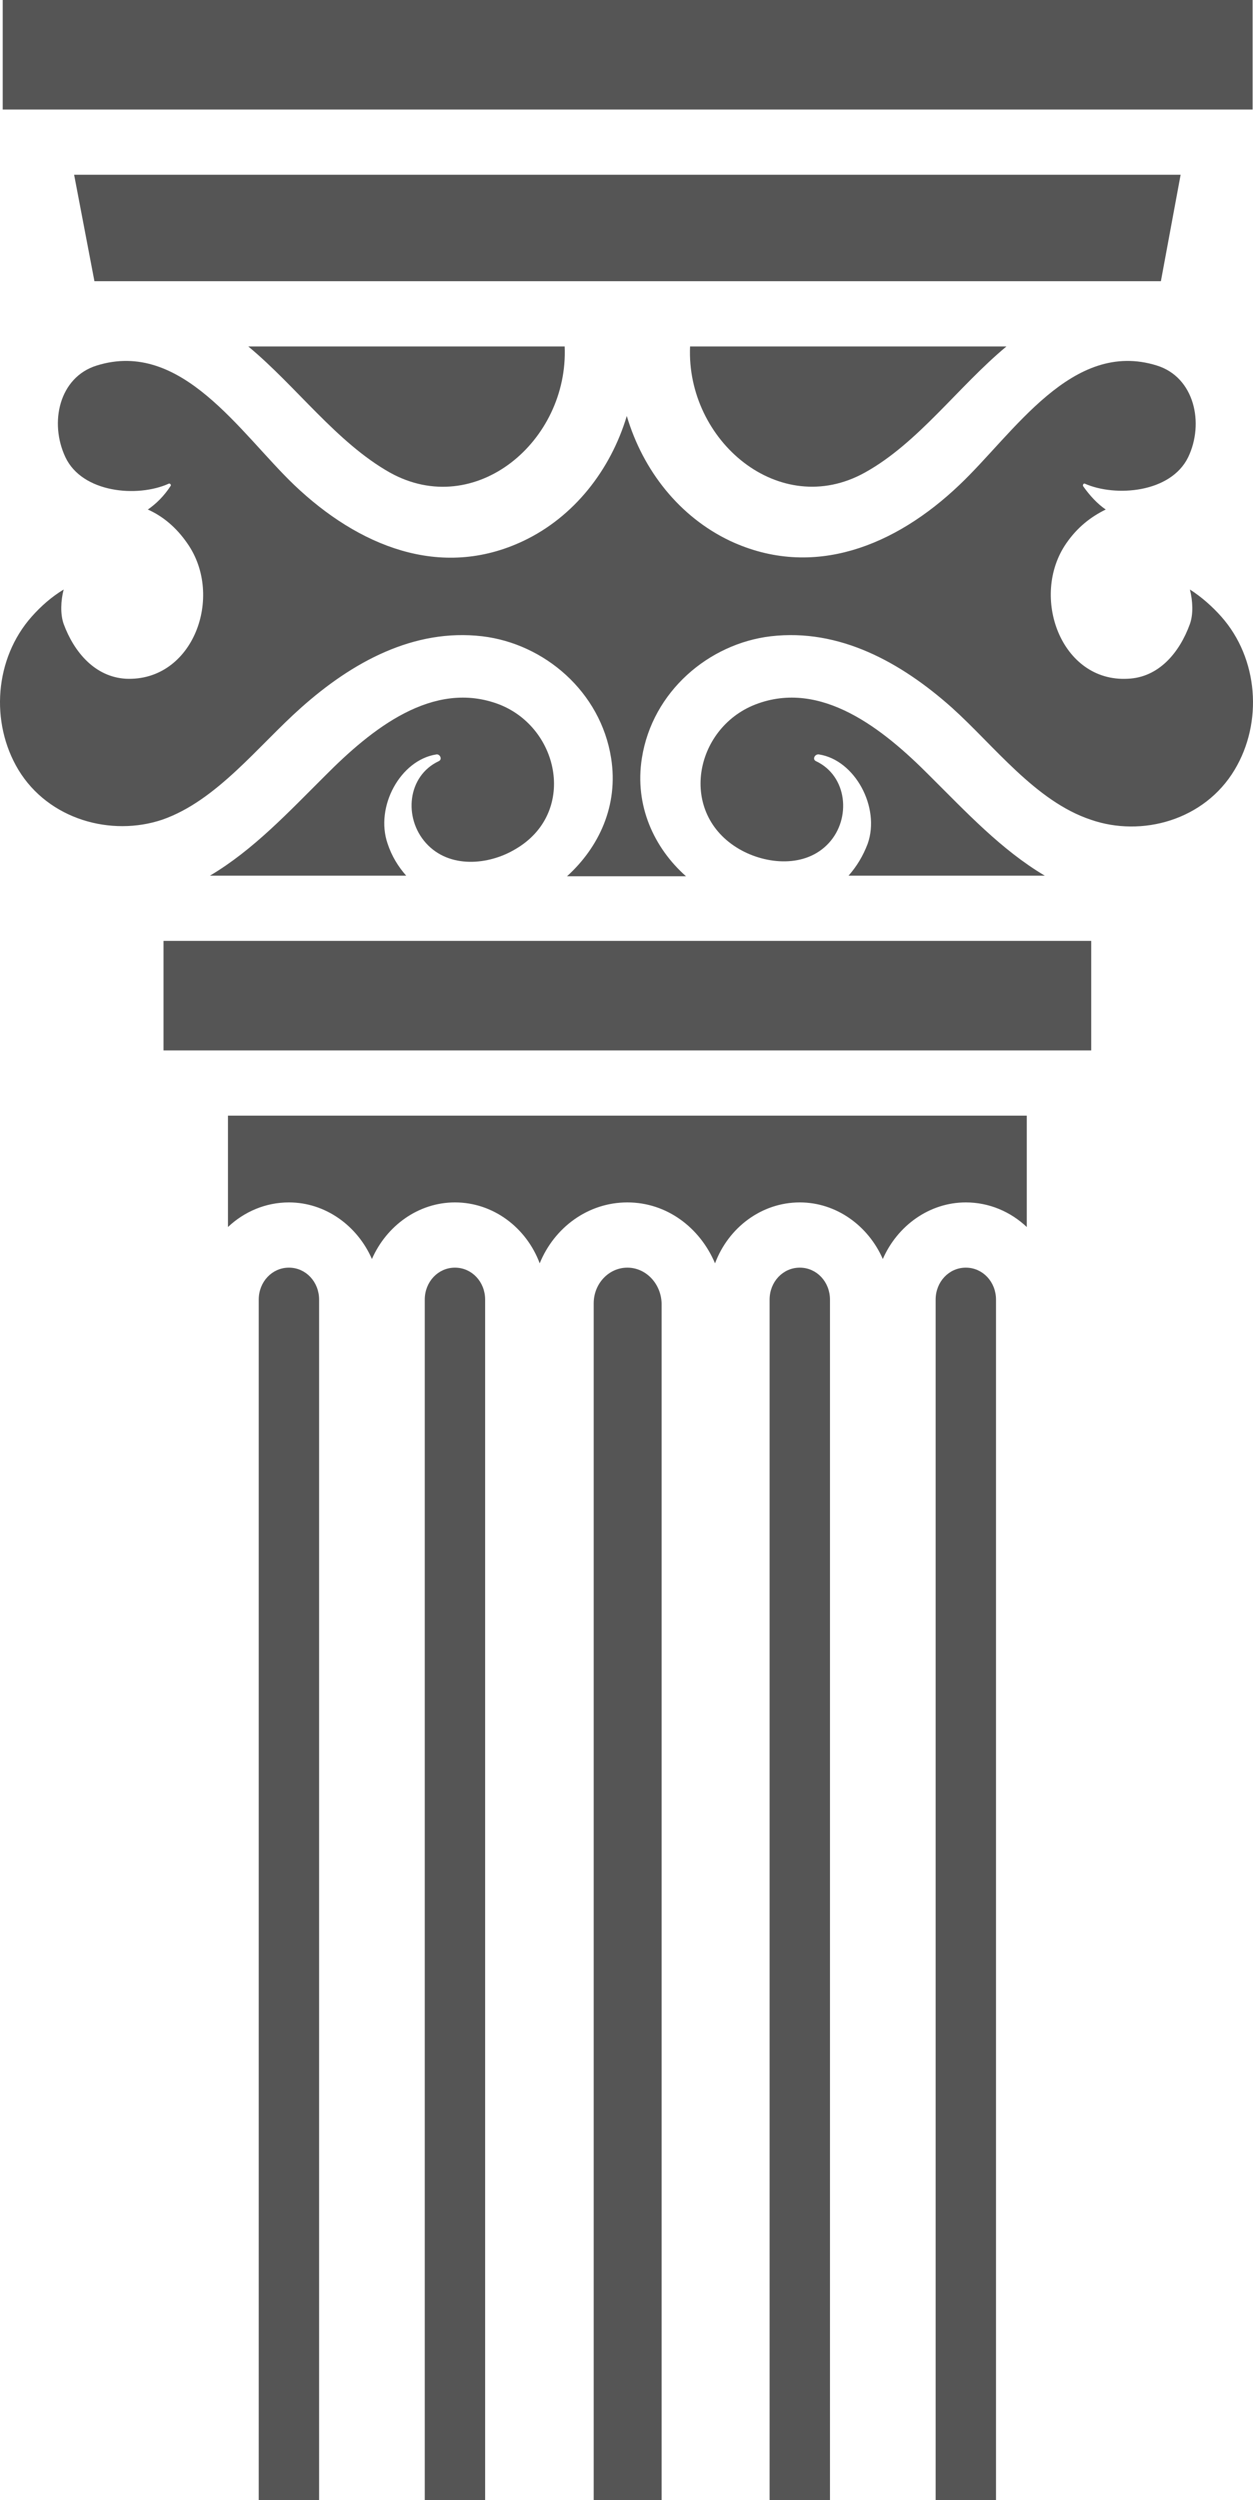 <svg width="216" height="431" viewBox="0 0 216 431" fill="none" xmlns="http://www.w3.org/2000/svg">
<path d="M28.189 181.077H28.689H187.611H188.112V162.195H28.189V181.077Z" fill="#555555"/>
<path d="M137.873 218.523C134.971 218.523 132.669 220.963 132.669 224.039V431H143.077V224.039C143.077 220.963 140.775 218.523 137.873 218.523Z" fill="#555555"/>
<path d="M108.15 218.523C104.947 218.523 102.345 221.281 102.345 224.676V431H114.054V224.676C113.954 221.281 111.352 218.523 108.15 218.523Z" fill="#555555"/>
<path d="M166.495 218.523C163.593 218.523 161.291 220.963 161.291 224.039V431H171.699V224.039C171.699 220.963 169.397 218.523 166.495 218.523Z" fill="#555555"/>
<path d="M39.297 211.522C42.099 208.87 45.802 207.279 49.805 207.279C56.11 207.279 61.614 211.31 64.116 217.038C66.618 211.31 72.122 207.279 78.427 207.279C85.032 207.279 90.737 211.628 93.038 217.781C95.54 211.628 101.345 207.279 108.15 207.279C114.955 207.279 120.659 211.628 123.261 217.781C125.563 211.628 131.268 207.279 137.873 207.279C144.178 207.279 149.682 211.31 152.184 217.038C154.686 211.31 160.19 207.279 166.495 207.279C170.498 207.279 174.201 208.87 177.003 211.522V192.322H39.297V211.522Z" fill="#555555"/>
<path d="M75.625 131.22C70.221 133.766 69.521 140.979 73.424 145.329C77.427 149.784 84.232 149.147 88.835 146.389C99.444 140.237 96.541 125.598 86.133 121.461C74.624 117.005 63.916 125.81 56.11 133.66C49.705 140.025 43.701 146.496 36.195 150.951H70.021C68.62 149.36 67.519 147.556 66.819 145.435C64.617 139.07 69.02 131.008 75.225 130.053C75.825 129.947 76.326 130.902 75.625 131.22Z" fill="#555555"/>
<path d="M78.427 218.523C75.525 218.523 73.223 220.963 73.223 224.039V431H83.631V224.039C83.631 220.963 81.33 218.523 78.427 218.523Z" fill="#555555"/>
<path d="M0.467 0H215.933V18.882H0.467V0Z" fill="#555555"/>
<path d="M67.219 81.469C81.93 89.637 98.042 76.059 97.342 59.723H42.8C51.106 66.618 58.011 76.271 67.219 81.469Z" fill="#555555"/>
<path d="M49.805 218.523C46.903 218.523 44.601 220.963 44.601 224.039V431H55.009V224.039C55.009 220.963 52.708 218.523 49.805 218.523Z" fill="#555555"/>
<path d="M149.081 81.469C158.289 76.377 165.194 66.618 173.5 59.723H118.958C118.258 75.953 134.37 89.637 149.081 81.469Z" fill="#555555"/>
<path d="M203.523 30.127H12.777L16.279 48.478H200.121L203.523 30.127Z" fill="#555555"/>
<path d="M146.279 150.951H180.105C172.599 146.496 166.595 140.025 160.19 133.66C152.384 125.81 141.575 117.005 130.167 121.461C119.659 125.598 116.857 140.237 127.465 146.389C132.068 149.041 138.873 149.678 142.877 145.329C146.779 141.085 146.079 133.766 140.675 131.22C139.974 130.902 140.475 129.947 141.175 130.053C147.38 131.008 151.783 139.176 149.582 145.435C148.781 147.556 147.68 149.36 146.279 150.951Z" fill="#555555"/>
<path d="M205.125 101.624C205.625 103.64 205.725 105.867 205.125 107.564C203.323 112.55 199.72 116.793 194.416 117.005C182.907 117.642 177.503 102.791 183.808 93.668C185.71 90.91 188.011 89.107 190.613 87.834C189.212 86.879 187.911 85.5 186.71 83.803C186.61 83.591 186.81 83.272 187.011 83.378C192.315 85.712 201.822 84.97 204.824 78.817C207.626 72.983 205.925 65.027 199.42 63.011C184.809 58.45 174.801 74.68 165.394 83.591C154.386 94.092 140.175 99.927 125.864 93.244C117.157 89.107 110.852 81.151 108.05 71.71C105.248 81.045 98.943 89.107 90.236 93.244C75.925 100.033 61.715 94.092 50.706 83.591C41.399 74.68 31.291 58.45 16.68 63.011C10.175 65.027 8.474 72.876 11.276 78.817C14.178 84.97 23.685 85.818 29.09 83.378C29.29 83.272 29.59 83.591 29.39 83.803C28.289 85.5 26.888 86.879 25.487 87.834C28.089 89.001 30.39 90.91 32.292 93.668C38.697 102.791 33.293 117.536 21.684 117.005C16.38 116.687 12.777 112.444 10.976 107.564C10.375 105.867 10.475 103.533 10.976 101.624C8.874 102.897 7.073 104.488 5.471 106.291C-0.934 113.505 -1.734 124.537 3.17 132.705C8.374 141.298 19.182 144.268 27.989 141.298C37.396 138.009 44.501 128.568 51.907 121.991C60.714 114.141 71.322 108.307 83.131 109.686C93.839 110.959 103.547 119.233 105.348 130.69C106.649 138.858 103.246 146.071 97.742 151.057H118.258C112.754 146.177 109.351 138.858 110.652 130.69C112.453 119.233 122.161 110.959 132.869 109.686C144.678 108.307 155.286 114.141 164.093 121.991C171.399 128.568 178.504 138.115 188.011 141.298C196.818 144.374 207.626 141.404 212.83 132.705C217.734 124.537 216.934 113.505 210.529 106.291C209.027 104.594 207.126 102.897 205.125 101.624Z" fill="#555555"/>
</svg>
